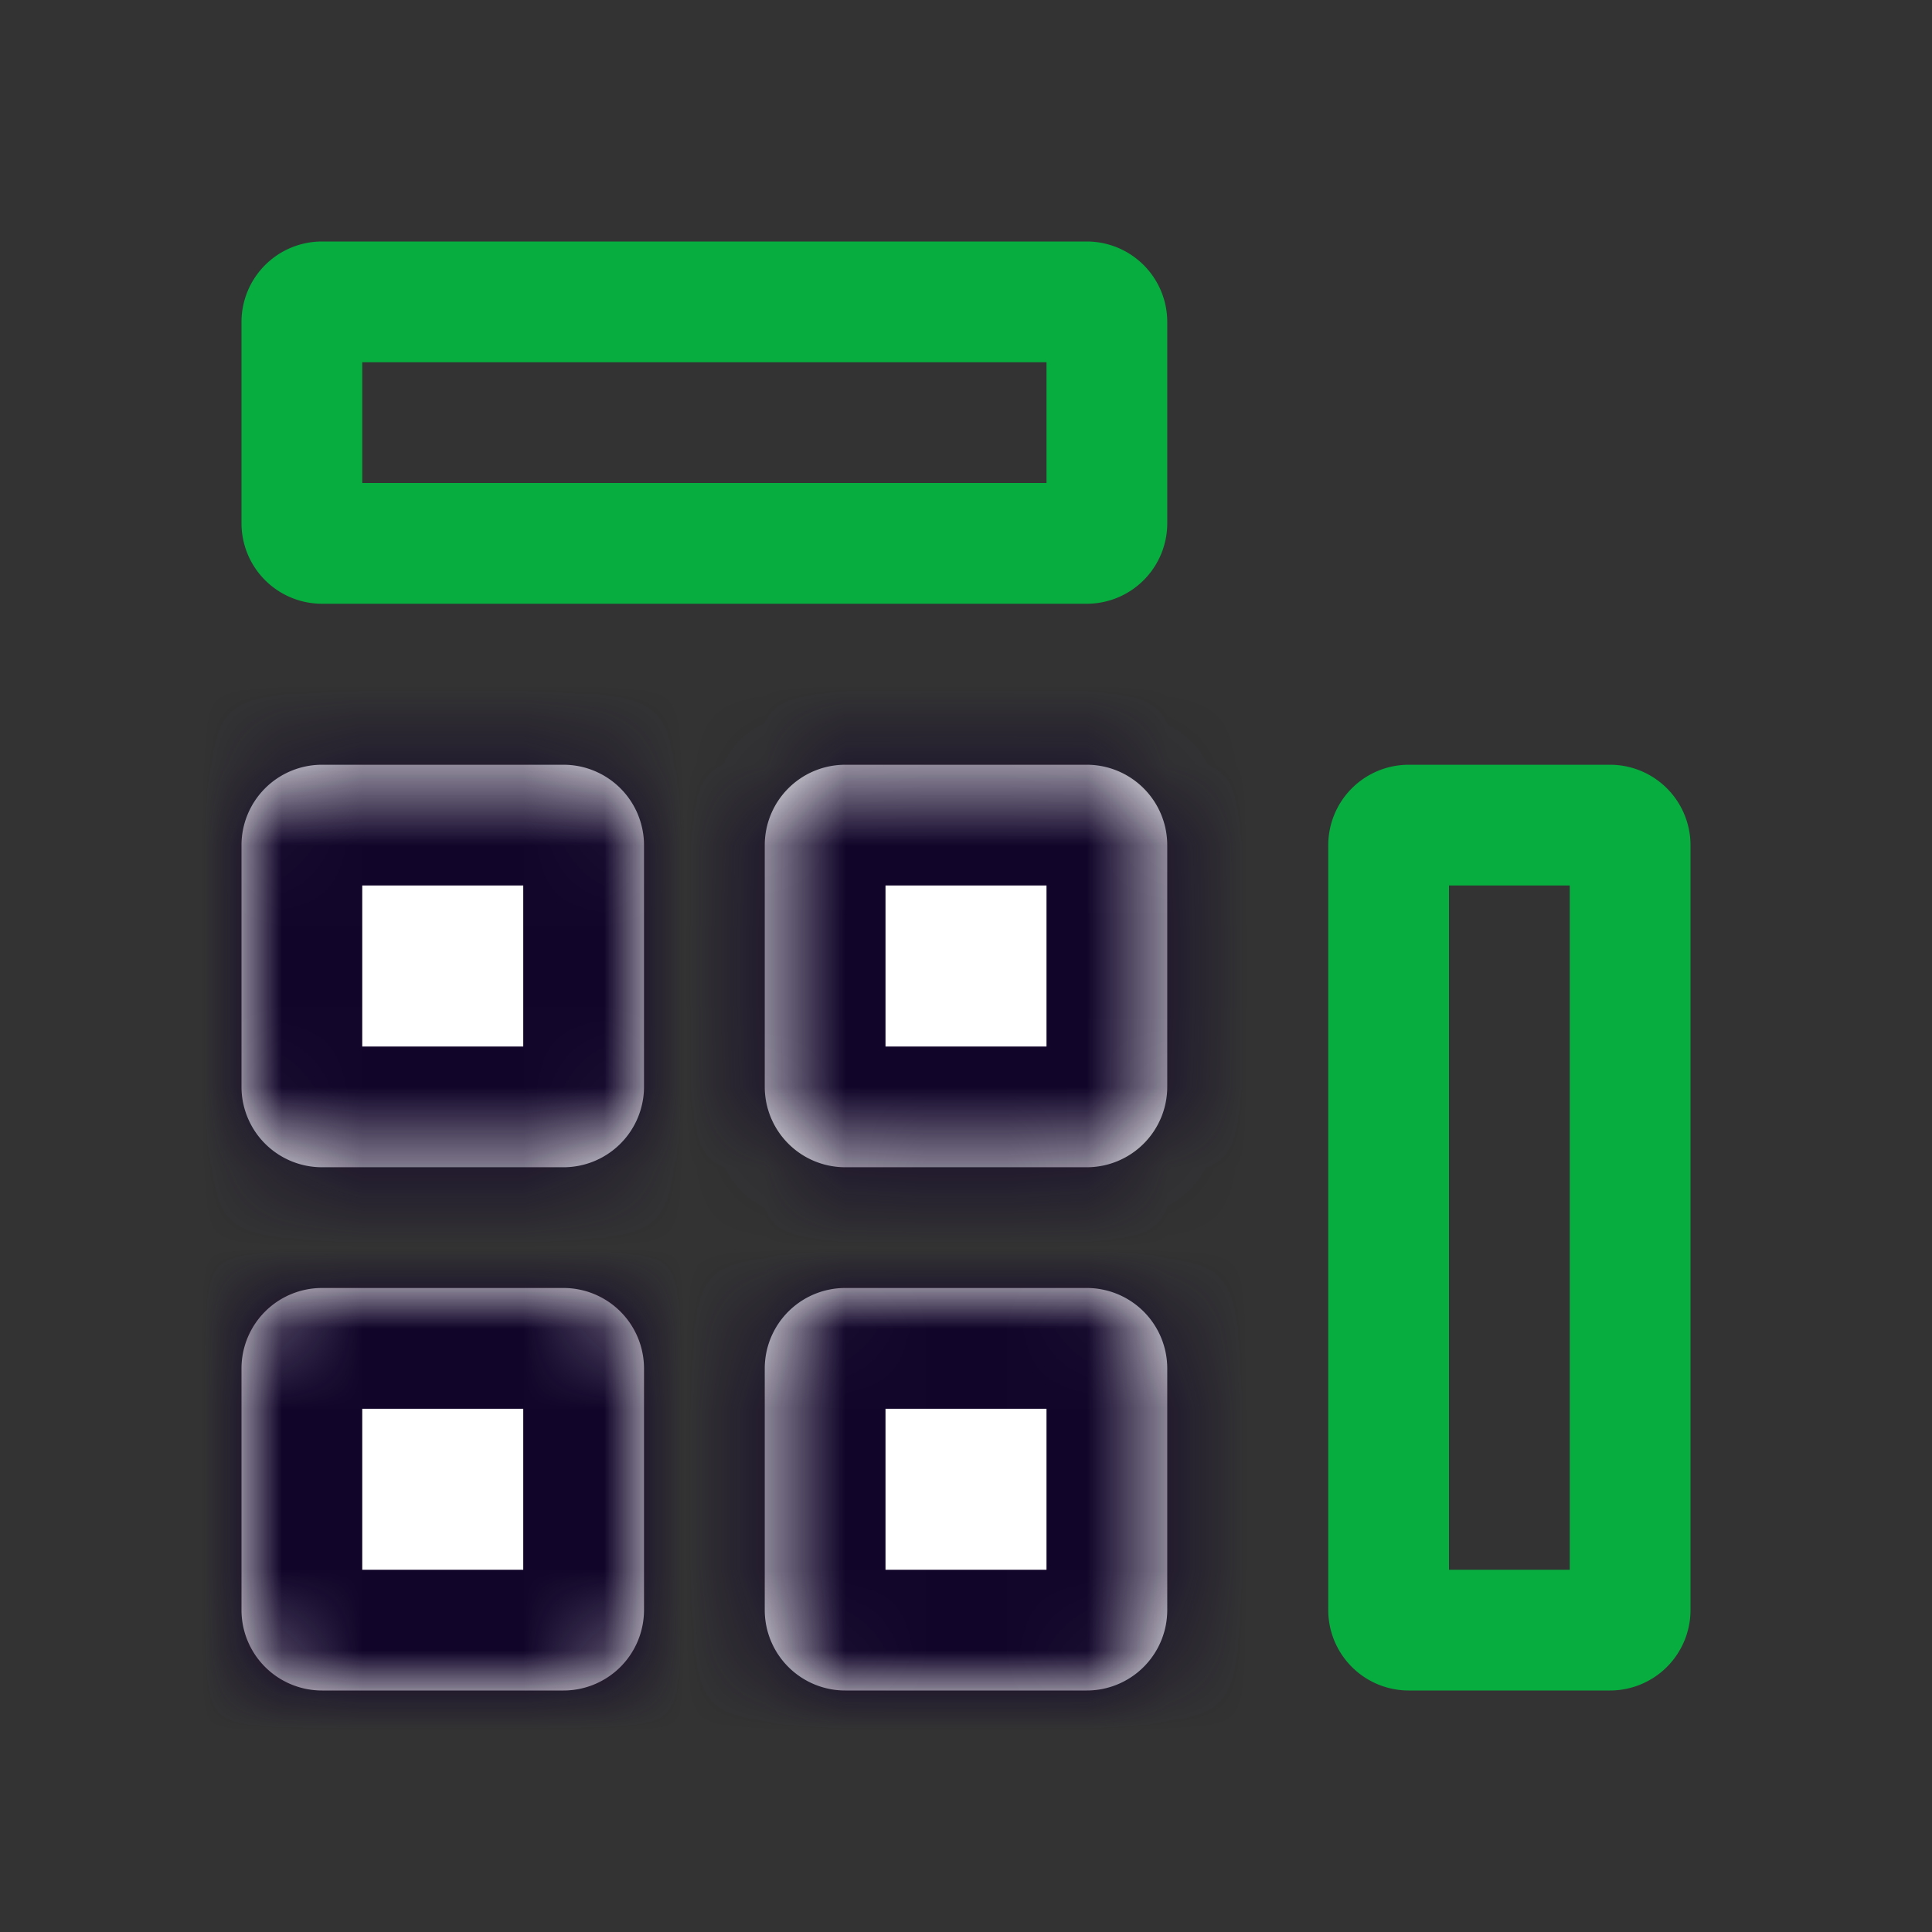 <svg xmlns="http://www.w3.org/2000/svg" width="24" height="24" fill="none"><rect width="100%" height="100%" fill="#333333" stroke="none"/><mask id="a" fill="#fff"><path fill-rule="evenodd" d="M4 9.5a1 1 0 0 0-1 1v3a1 1 0 0 0 1 1h3a1 1 0 0 0 1-1v-3a1 1 0 0 0-1-1zm6.5 0a1 1 0 0 0-1 1v3a1 1 0 0 0 1 1h3a1 1 0 0 0 1-1v-3a1 1 0 0 0-1-1zM3 17a1 1 0 0 1 1-1h3a1 1 0 0 1 1 1v3a1 1 0 0 1-1 1H4a1 1 0 0 1-1-1zm7.5-1a1 1 0 0 0-1 1v3a1 1 0 0 0 1 1h3a1 1 0 0 0 1-1v-3a1 1 0 0 0-1-1z" clip-rule="evenodd"/></mask><path fill="#fff" fill-rule="evenodd" d="M4 9.5a1 1 0 0 0-1 1v3a1 1 0 0 0 1 1h3a1 1 0 0 0 1-1v-3a1 1 0 0 0-1-1zm6.5 0a1 1 0 0 0-1 1v3a1 1 0 0 0 1 1h3a1 1 0 0 0 1-1v-3a1 1 0 0 0-1-1zM3 17a1 1 0 0 1 1-1h3a1 1 0 0 1 1 1v3a1 1 0 0 1-1 1H4a1 1 0 0 1-1-1zm7.5-1a1 1 0 0 0-1 1v3a1 1 0 0 0 1 1h3a1 1 0 0 0 1-1v-3a1 1 0 0 0-1-1z" clip-rule="evenodd"/><path fill="#110529" d="M4.5 10.5a.5.5 0 0 1-.5.5V8a2.5 2.5 0 0 0-2.5 2.5zm0 3v-3h-3v3zM4 13a.5.5 0 0 1 .5.5h-3A2.5 2.5 0 0 0 4 16zm3 0H4v3h3zm-.5.5A.5.5 0 0 1 7 13v3a2.5 2.5 0 0 0 2.5-2.5zm0-3v3h3v-3zm.5.5a.5.5 0 0 1-.5-.5h3A2.5 2.5 0 0 0 7 8zm-3 0h3V8H4zm7-.5a.5.5 0 0 1-.5.5V8A2.5 2.5 0 0 0 8 10.5zm0 3v-3H8v3zm-.5-.5a.5.5 0 0 1 .5.5H8a2.5 2.5 0 0 0 2.5 2.5zm3 0h-3v3h3zm-.5.5a.5.5 0 0 1 .5-.5v3a2.5 2.5 0 0 0 2.5-2.5zm0-3v3h3v-3zm.5.5a.5.5 0 0 1-.5-.5h3A2.5 2.5 0 0 0 13.5 8zm-3 0h3V8h-3zM4 14.5A2.5 2.5 0 0 0 1.5 17h3a.5.5 0 0 1-.5.5zm3 0H4v3h3zM9.5 17A2.5 2.5 0 0 0 7 14.5v3a.5.5 0 0 1-.5-.5zm0 3v-3h-3v3zM7 22.5A2.5 2.5 0 0 0 9.5 20h-3a.5.5 0 0 1 .5-.5zm-3 0h3v-3H4zM1.5 20A2.5 2.5 0 0 0 4 22.5v-3a.5.5 0 0 1 .5.5zm0-3v3h3v-3zm9.5 0a.5.5 0 0 1-.5.5v-3A2.5 2.5 0 0 0 8 17zm0 3v-3H8v3zm-.5-.5a.5.5 0 0 1 .5.5H8a2.5 2.5 0 0 0 2.5 2.5zm3 0h-3v3h3zm-.5.5a.5.5 0 0 1 .5-.5v3A2.5 2.5 0 0 0 16 20zm0-3v3h3v-3zm.5.5a.5.5 0 0 1-.5-.5h3a2.5 2.5 0 0 0-2.5-2.5zm-3 0h3v-3h-3z" mask="url(#a)"/><path fill="#07AD3E" fill-rule="evenodd" d="M4.5 6V4.5H13V6zM3 4a1 1 0 0 1 1-1h9.5a1 1 0 0 1 1 1v2.5a1 1 0 0 1-1 1H4a1 1 0 0 1-1-1zm16.5 15.5H18V11h1.5zm-2 1.5a1 1 0 0 1-1-1v-9.5a1 1 0 0 1 1-1H20a1 1 0 0 1 1 1V20a1 1 0 0 1-1 1z" clip-rule="evenodd"/></svg>